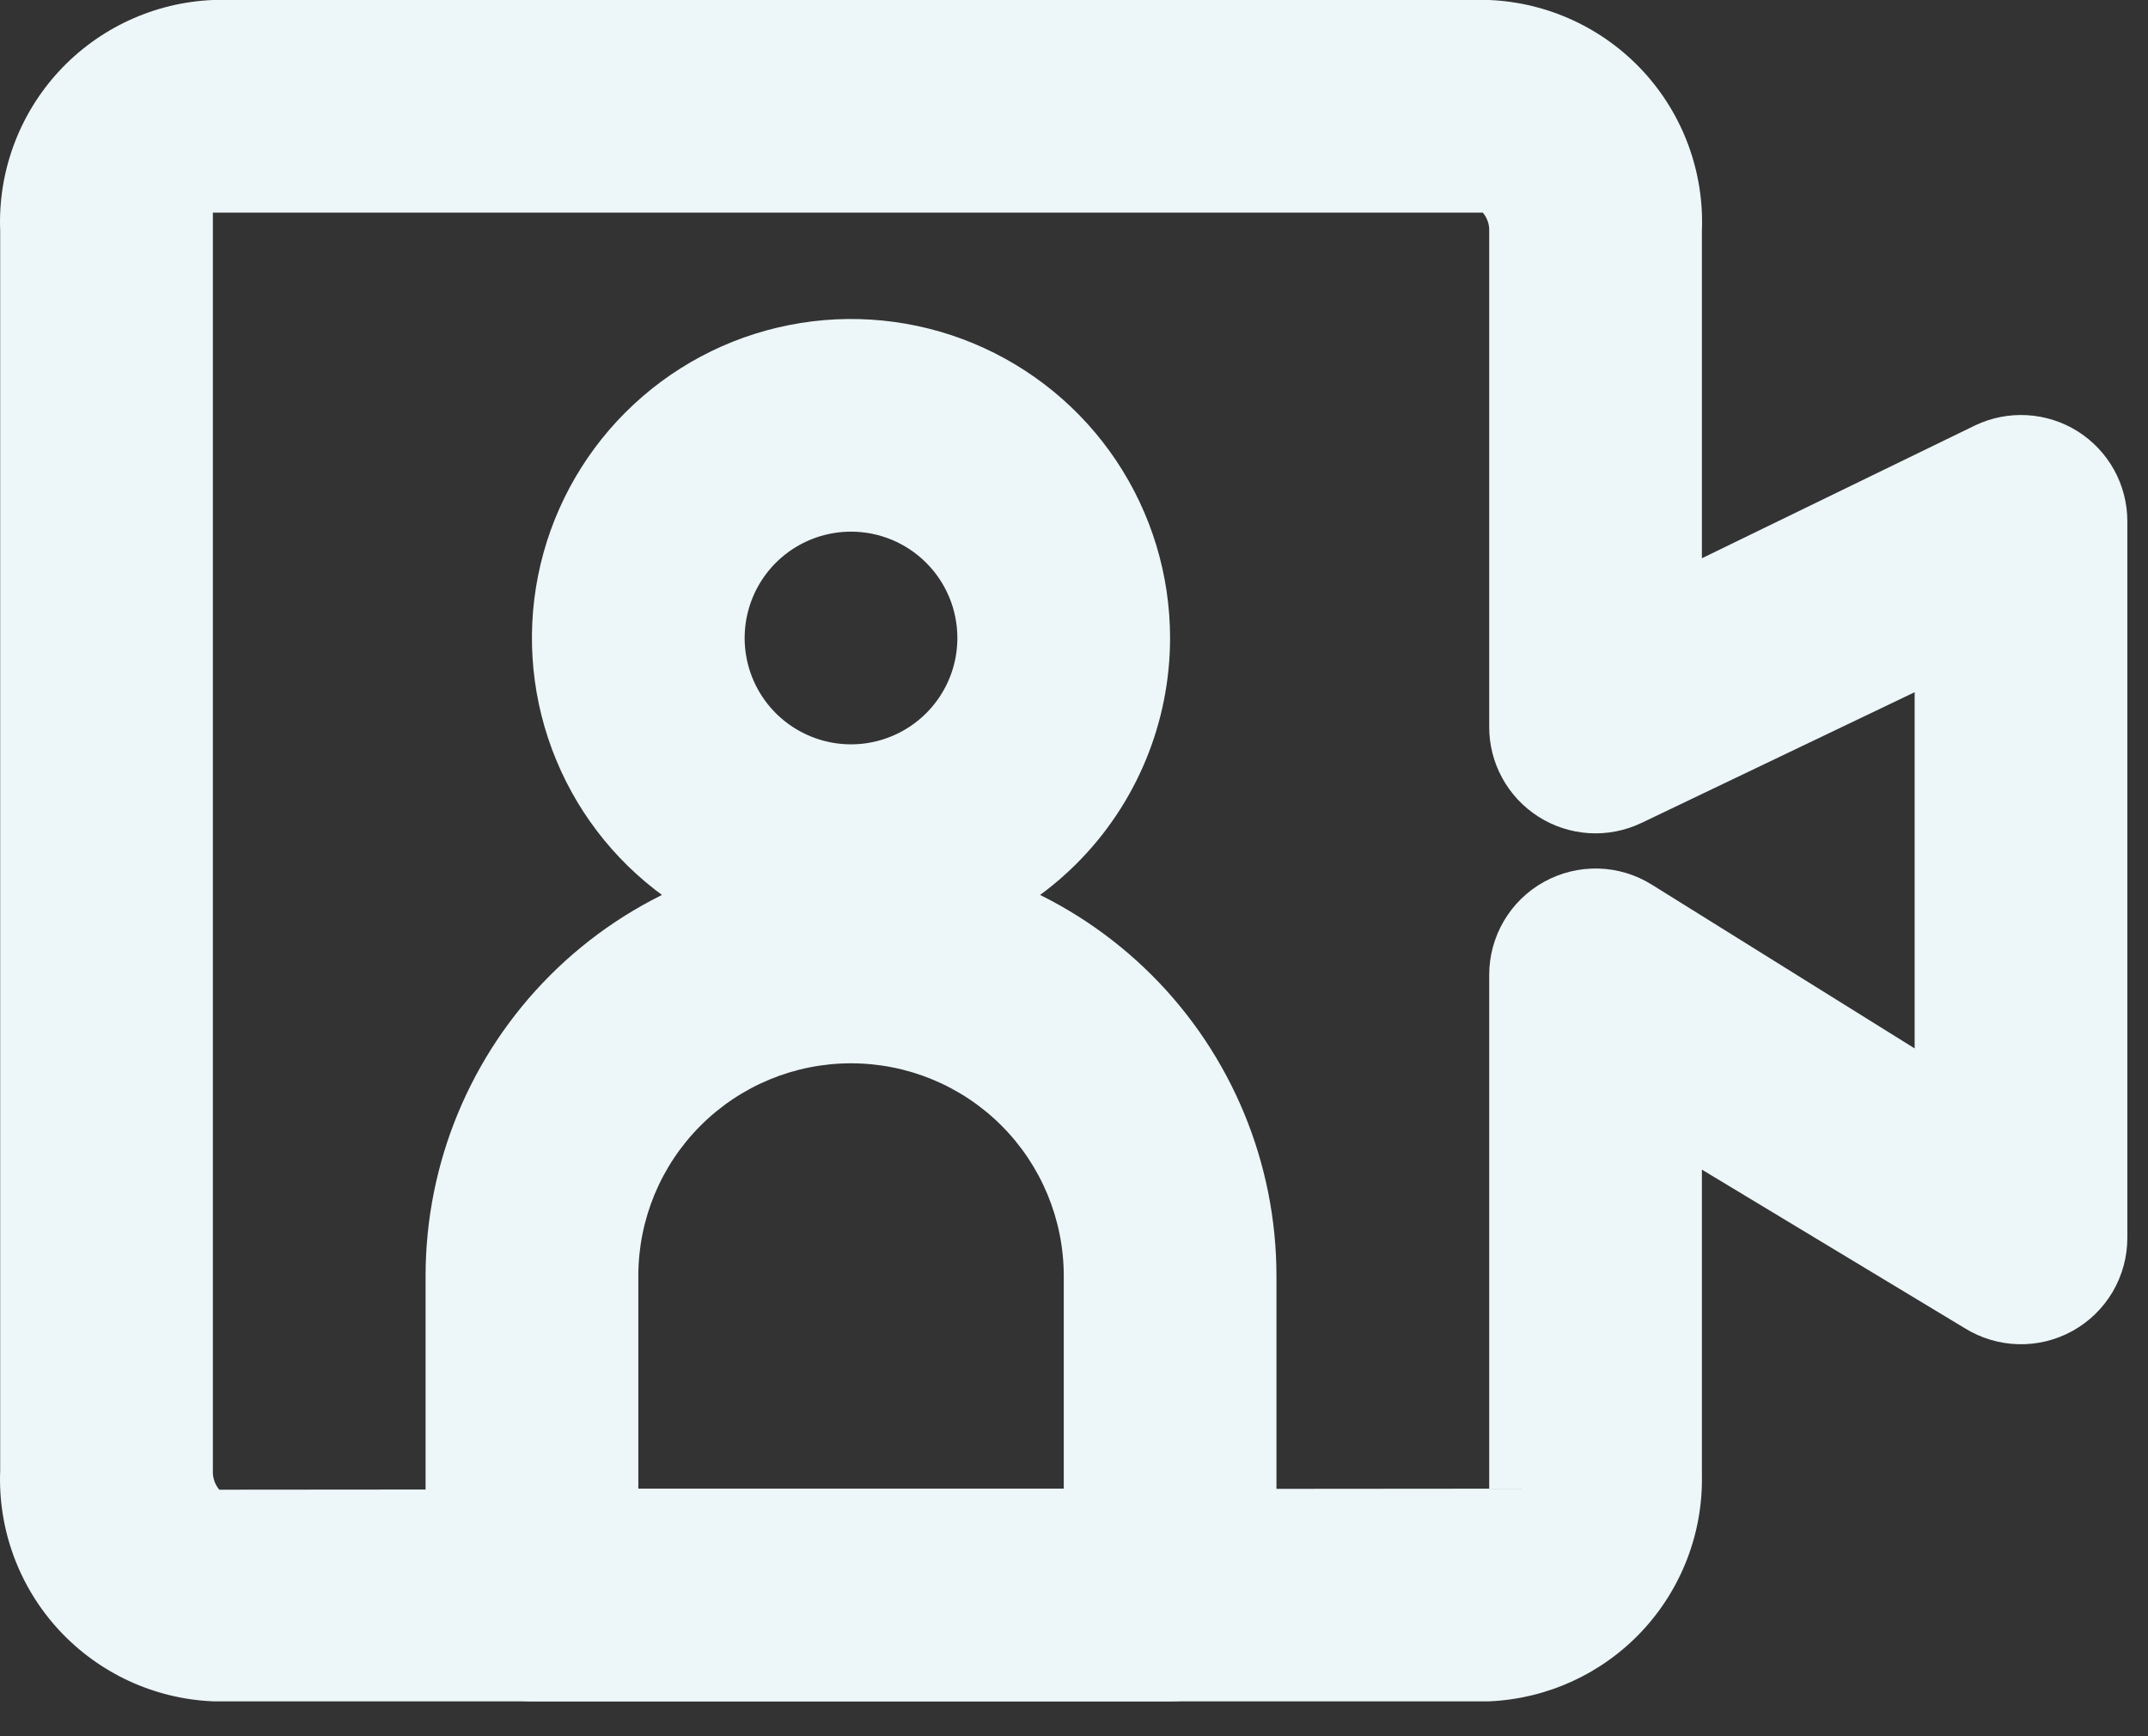 <svg width="47" height="38" viewBox="0 0 47 38" fill="none" xmlns="http://www.w3.org/2000/svg">
<rect x="0" y="0" width="47" height="38" fill="#333333" stroke="none"/>
<path d="M32.585 37.236H4.658C3.372 37.181 2.16 36.619 1.287 35.672C0.415 34.726 -0.047 33.472 0.004 32.185V5.05C-0.047 3.764 0.415 2.51 1.287 1.563C2.16 0.617 3.372 0.054 4.658 0H32.585C33.871 0.054 35.083 0.617 35.956 1.563C36.828 2.51 37.29 3.764 37.239 5.05V12.218L43.22 9.309C43.575 9.14 43.966 9.064 44.357 9.087C44.749 9.11 45.129 9.231 45.461 9.44C45.793 9.649 46.066 9.939 46.257 10.282C46.447 10.625 46.547 11.011 46.548 11.403V27.089C46.549 27.505 46.438 27.913 46.228 28.272C46.017 28.63 45.715 28.926 45.351 29.128C44.988 29.33 44.577 29.431 44.161 29.42C43.745 29.409 43.34 29.287 42.987 29.067L37.239 25.599V32.279C37.265 33.549 36.792 34.779 35.922 35.706C35.052 36.632 33.855 37.181 32.585 37.236ZM4.658 4.654C4.658 4.654 4.658 4.817 4.658 5.05V32.185C4.65 32.338 4.7 32.487 4.798 32.604L32.585 32.581C32.585 32.581 32.585 32.441 32.585 32.185V21.341C32.584 20.925 32.695 20.516 32.905 20.158C33.116 19.799 33.418 19.503 33.782 19.302C34.145 19.1 34.556 18.999 34.972 19.009C35.388 19.02 35.793 19.142 36.145 19.363L41.894 22.946V15.15L35.913 18.013C35.557 18.182 35.163 18.259 34.77 18.235C34.376 18.21 33.995 18.087 33.663 17.875C33.33 17.663 33.056 17.37 32.868 17.024C32.679 16.678 32.582 16.289 32.585 15.895V5.05C32.589 4.905 32.539 4.764 32.445 4.654H4.658Z" fill="#EDF6F8"/>
<path d="M18.621 20.945C17.24 20.945 15.89 20.536 14.742 19.768C13.594 19.001 12.699 17.911 12.171 16.635C11.642 15.359 11.504 13.956 11.773 12.601C12.043 11.247 12.708 10.003 13.684 9.027C14.66 8.05 15.905 7.385 17.259 7.116C18.613 6.846 20.017 6.985 21.293 7.513C22.568 8.042 23.659 8.936 24.426 10.085C25.193 11.233 25.602 12.582 25.602 13.963C25.602 15.815 24.867 17.591 23.558 18.9C22.248 20.209 20.473 20.945 18.621 20.945ZM18.621 11.636C18.16 11.636 17.711 11.773 17.328 12.028C16.945 12.284 16.647 12.648 16.471 13.073C16.295 13.498 16.248 13.966 16.338 14.417C16.428 14.869 16.65 15.284 16.975 15.609C17.301 15.934 17.715 16.156 18.167 16.246C18.618 16.336 19.086 16.29 19.511 16.113C19.937 15.937 20.3 15.639 20.556 15.256C20.812 14.874 20.948 14.424 20.948 13.963C20.948 13.346 20.703 12.754 20.266 12.318C19.83 11.881 19.238 11.636 18.621 11.636Z" fill="#EDF6F8"/>
<path d="M25.603 37.236H11.64C11.023 37.236 10.431 36.99 9.994 36.554C9.558 36.117 9.312 35.525 9.312 34.908V27.927C9.312 25.458 10.293 23.09 12.039 21.344C13.785 19.598 16.152 18.618 18.621 18.618C21.09 18.618 23.458 19.598 25.204 21.344C26.95 23.09 27.93 25.458 27.93 27.927V34.908C27.93 35.525 27.685 36.117 27.249 36.554C26.812 36.99 26.22 37.236 25.603 37.236ZM13.967 32.581H23.276V27.927C23.276 26.692 22.785 25.508 21.913 24.635C21.04 23.762 19.856 23.272 18.621 23.272C17.387 23.272 16.203 23.762 15.33 24.635C14.457 25.508 13.967 26.692 13.967 27.927V32.581Z" fill="#EDF6F8"/>
</svg>

